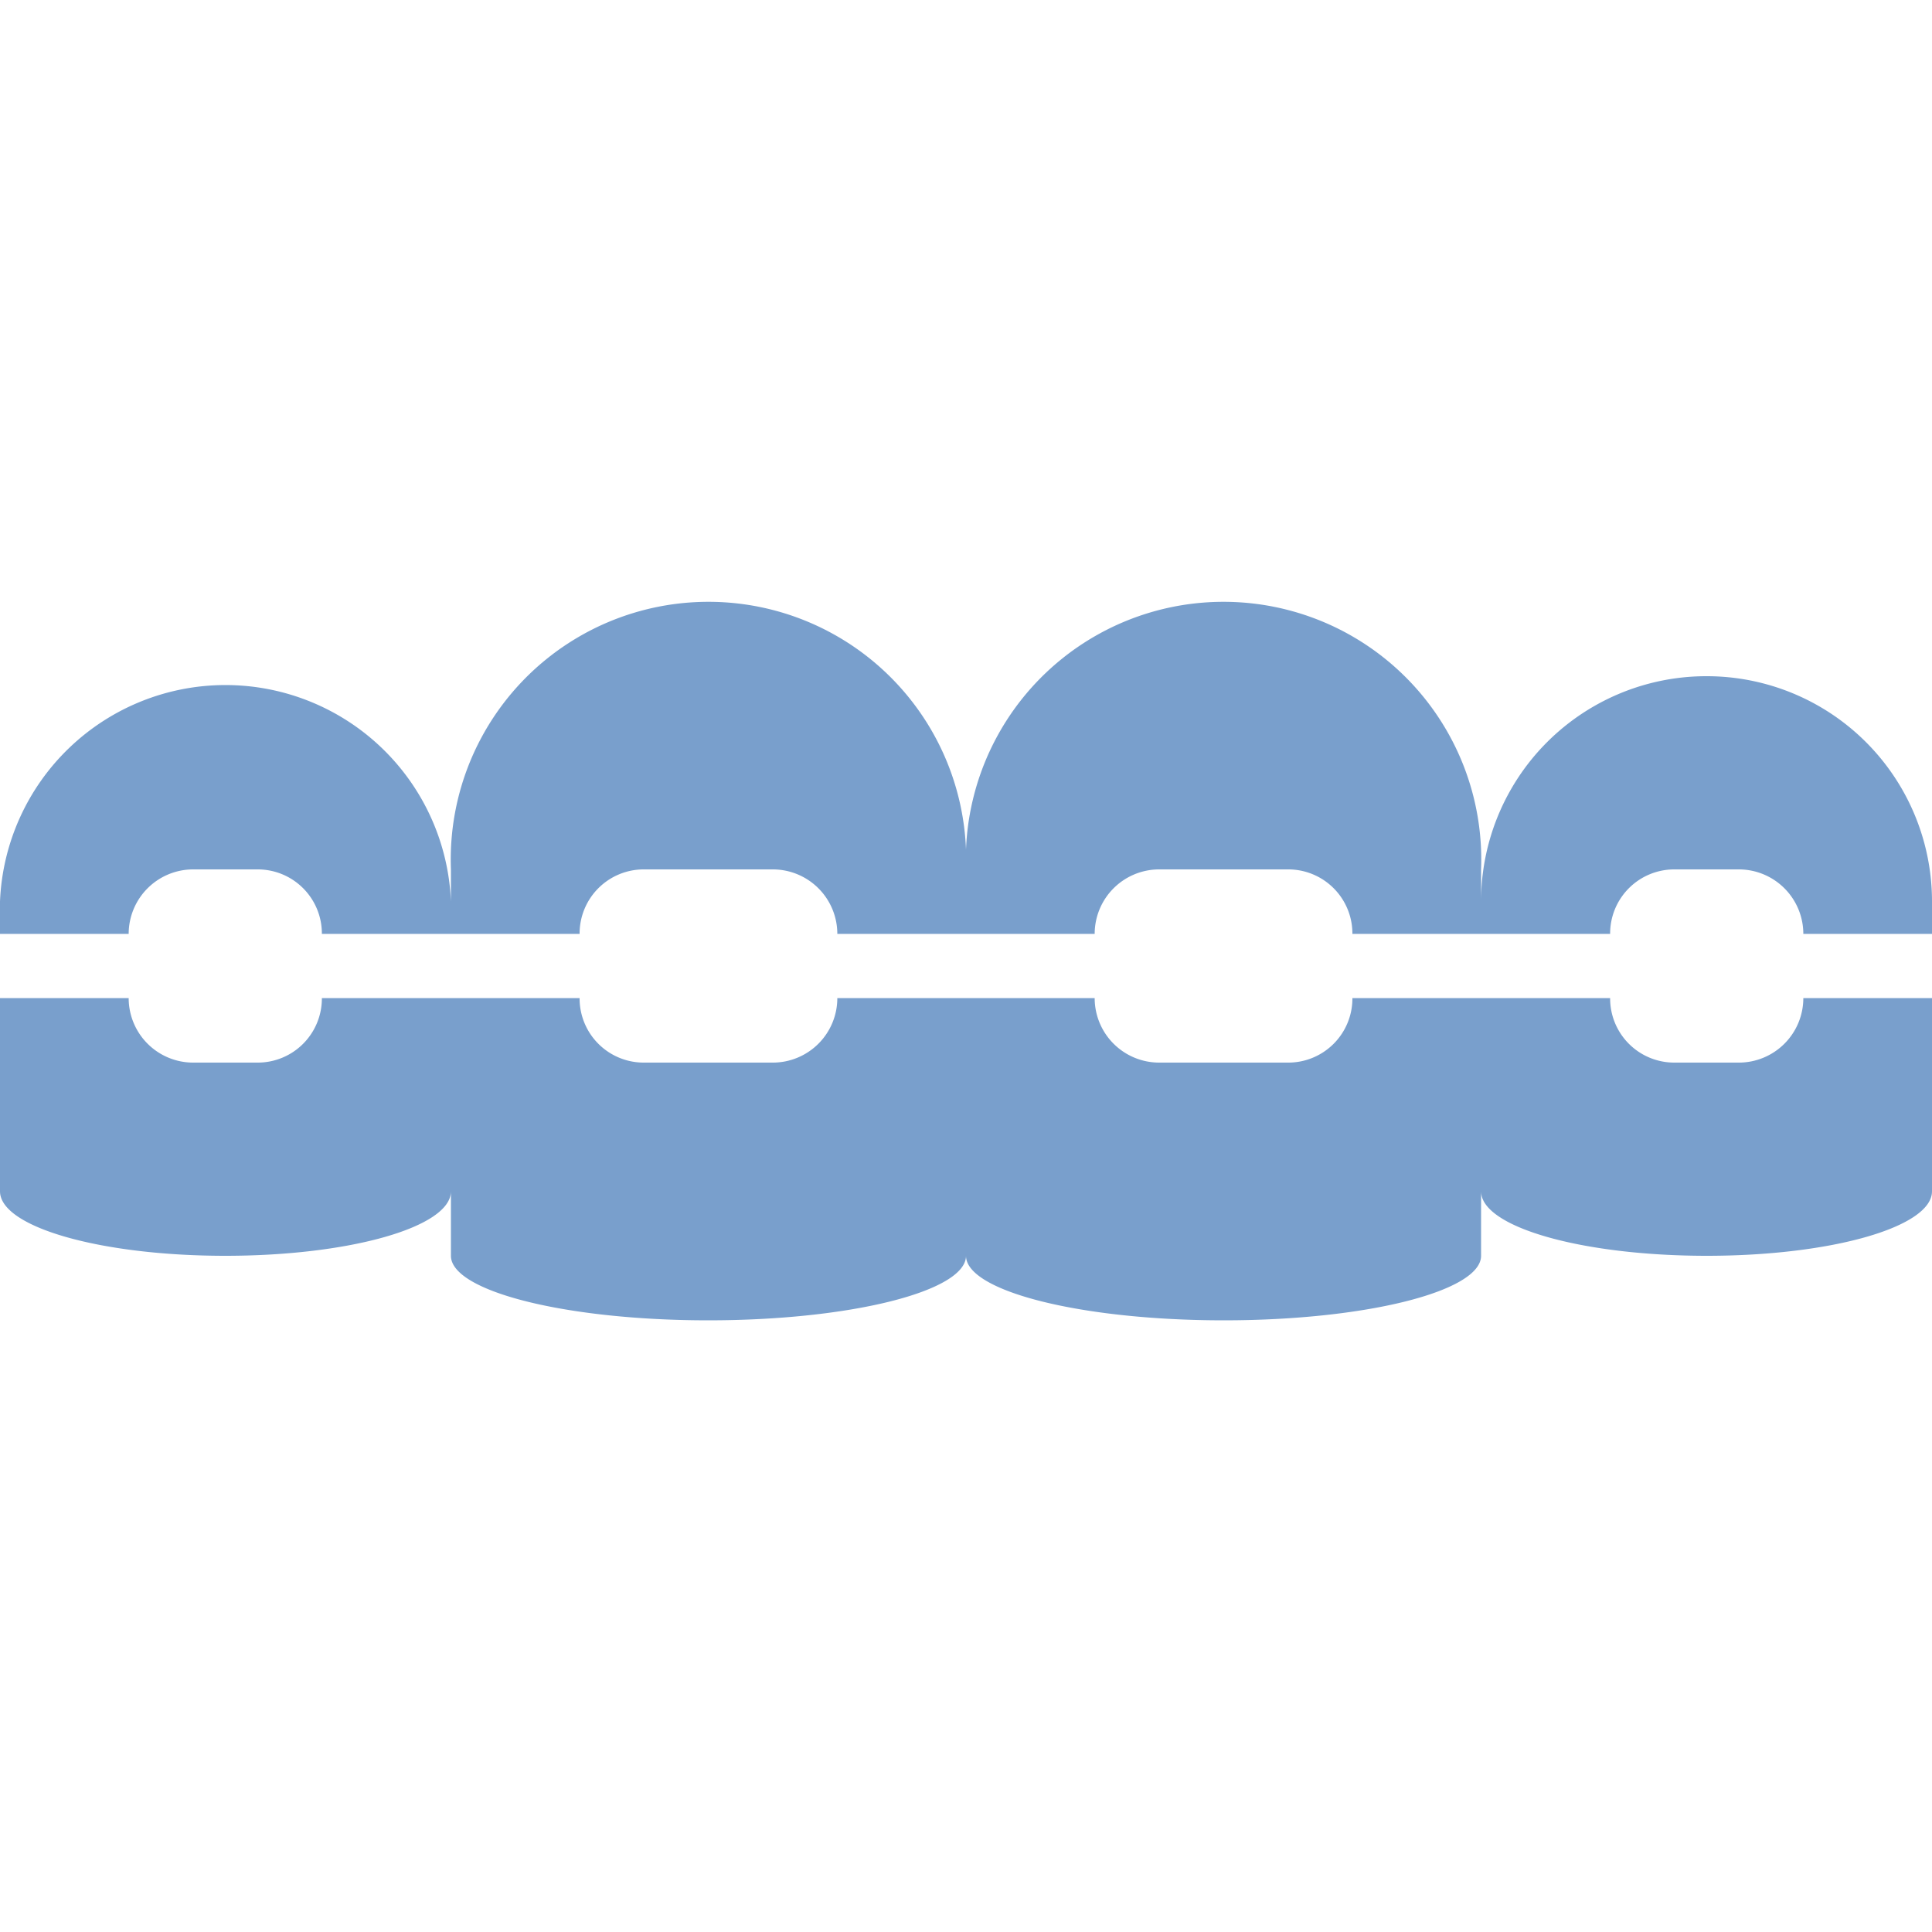 <svg xmlns="http://www.w3.org/2000/svg" viewBox="0 0 512 512"><g fill="#799fcc"><path d="M460.8,281.6H443.7a17,17,0,0,1-17-17.1H358.4a17,17,0,0,1-17.1,17.1H307.2a17.1,17.1,0,0,1-17.1-17.1H221.9a17.1,17.1,0,0,1-17.1,17.1H170.7a17,17,0,0,1-17.1-17.1H85.3a17,17,0,0,1-17,17.1H51.2a17.1,17.1,0,0,1-17.1-17.1H0v51.2c0,9.5,26.7,17.1,59.7,17.1s59.8-7.6,59.8-17.1v17.1c0,9.4,30.5,17.1,68.2,17.1s68.3-7.7,68.3-17.1c0,9.4,30.6,17.1,68.3,17.1s68.2-7.7,68.2-17.1V315.7c0,9.5,26.8,17.1,59.8,17.1s59.7-7.6,59.7-17.1V264.5H477.9a17.1,17.1,0,0,1-17.1,17.1Z"/><path d="M452.3,179.2a59.7,59.7,0,0,0-59.8,59.7v-8.5a68.3,68.3,0,1,0-136.5,0,68.3,68.3,0,1,0-136.5,0v8.5A59.8,59.8,0,0,0,0,238.9v8.6H34.1a17.1,17.1,0,0,1,17.1-17.1H68.3a17,17,0,0,1,17,17.1h68.3a17,17,0,0,1,17.1-17.1h34.1a17.1,17.1,0,0,1,17.1,17.1h68.2a17.1,17.1,0,0,1,17.1-17.1h34.1a17,17,0,0,1,17.1,17.1h68.3a17,17,0,0,1,17-17.1h17.1a17.1,17.1,0,0,1,17.1,17.1H512v-8.6a59.7,59.7,0,0,0-59.7-59.7Z"/></g></svg>